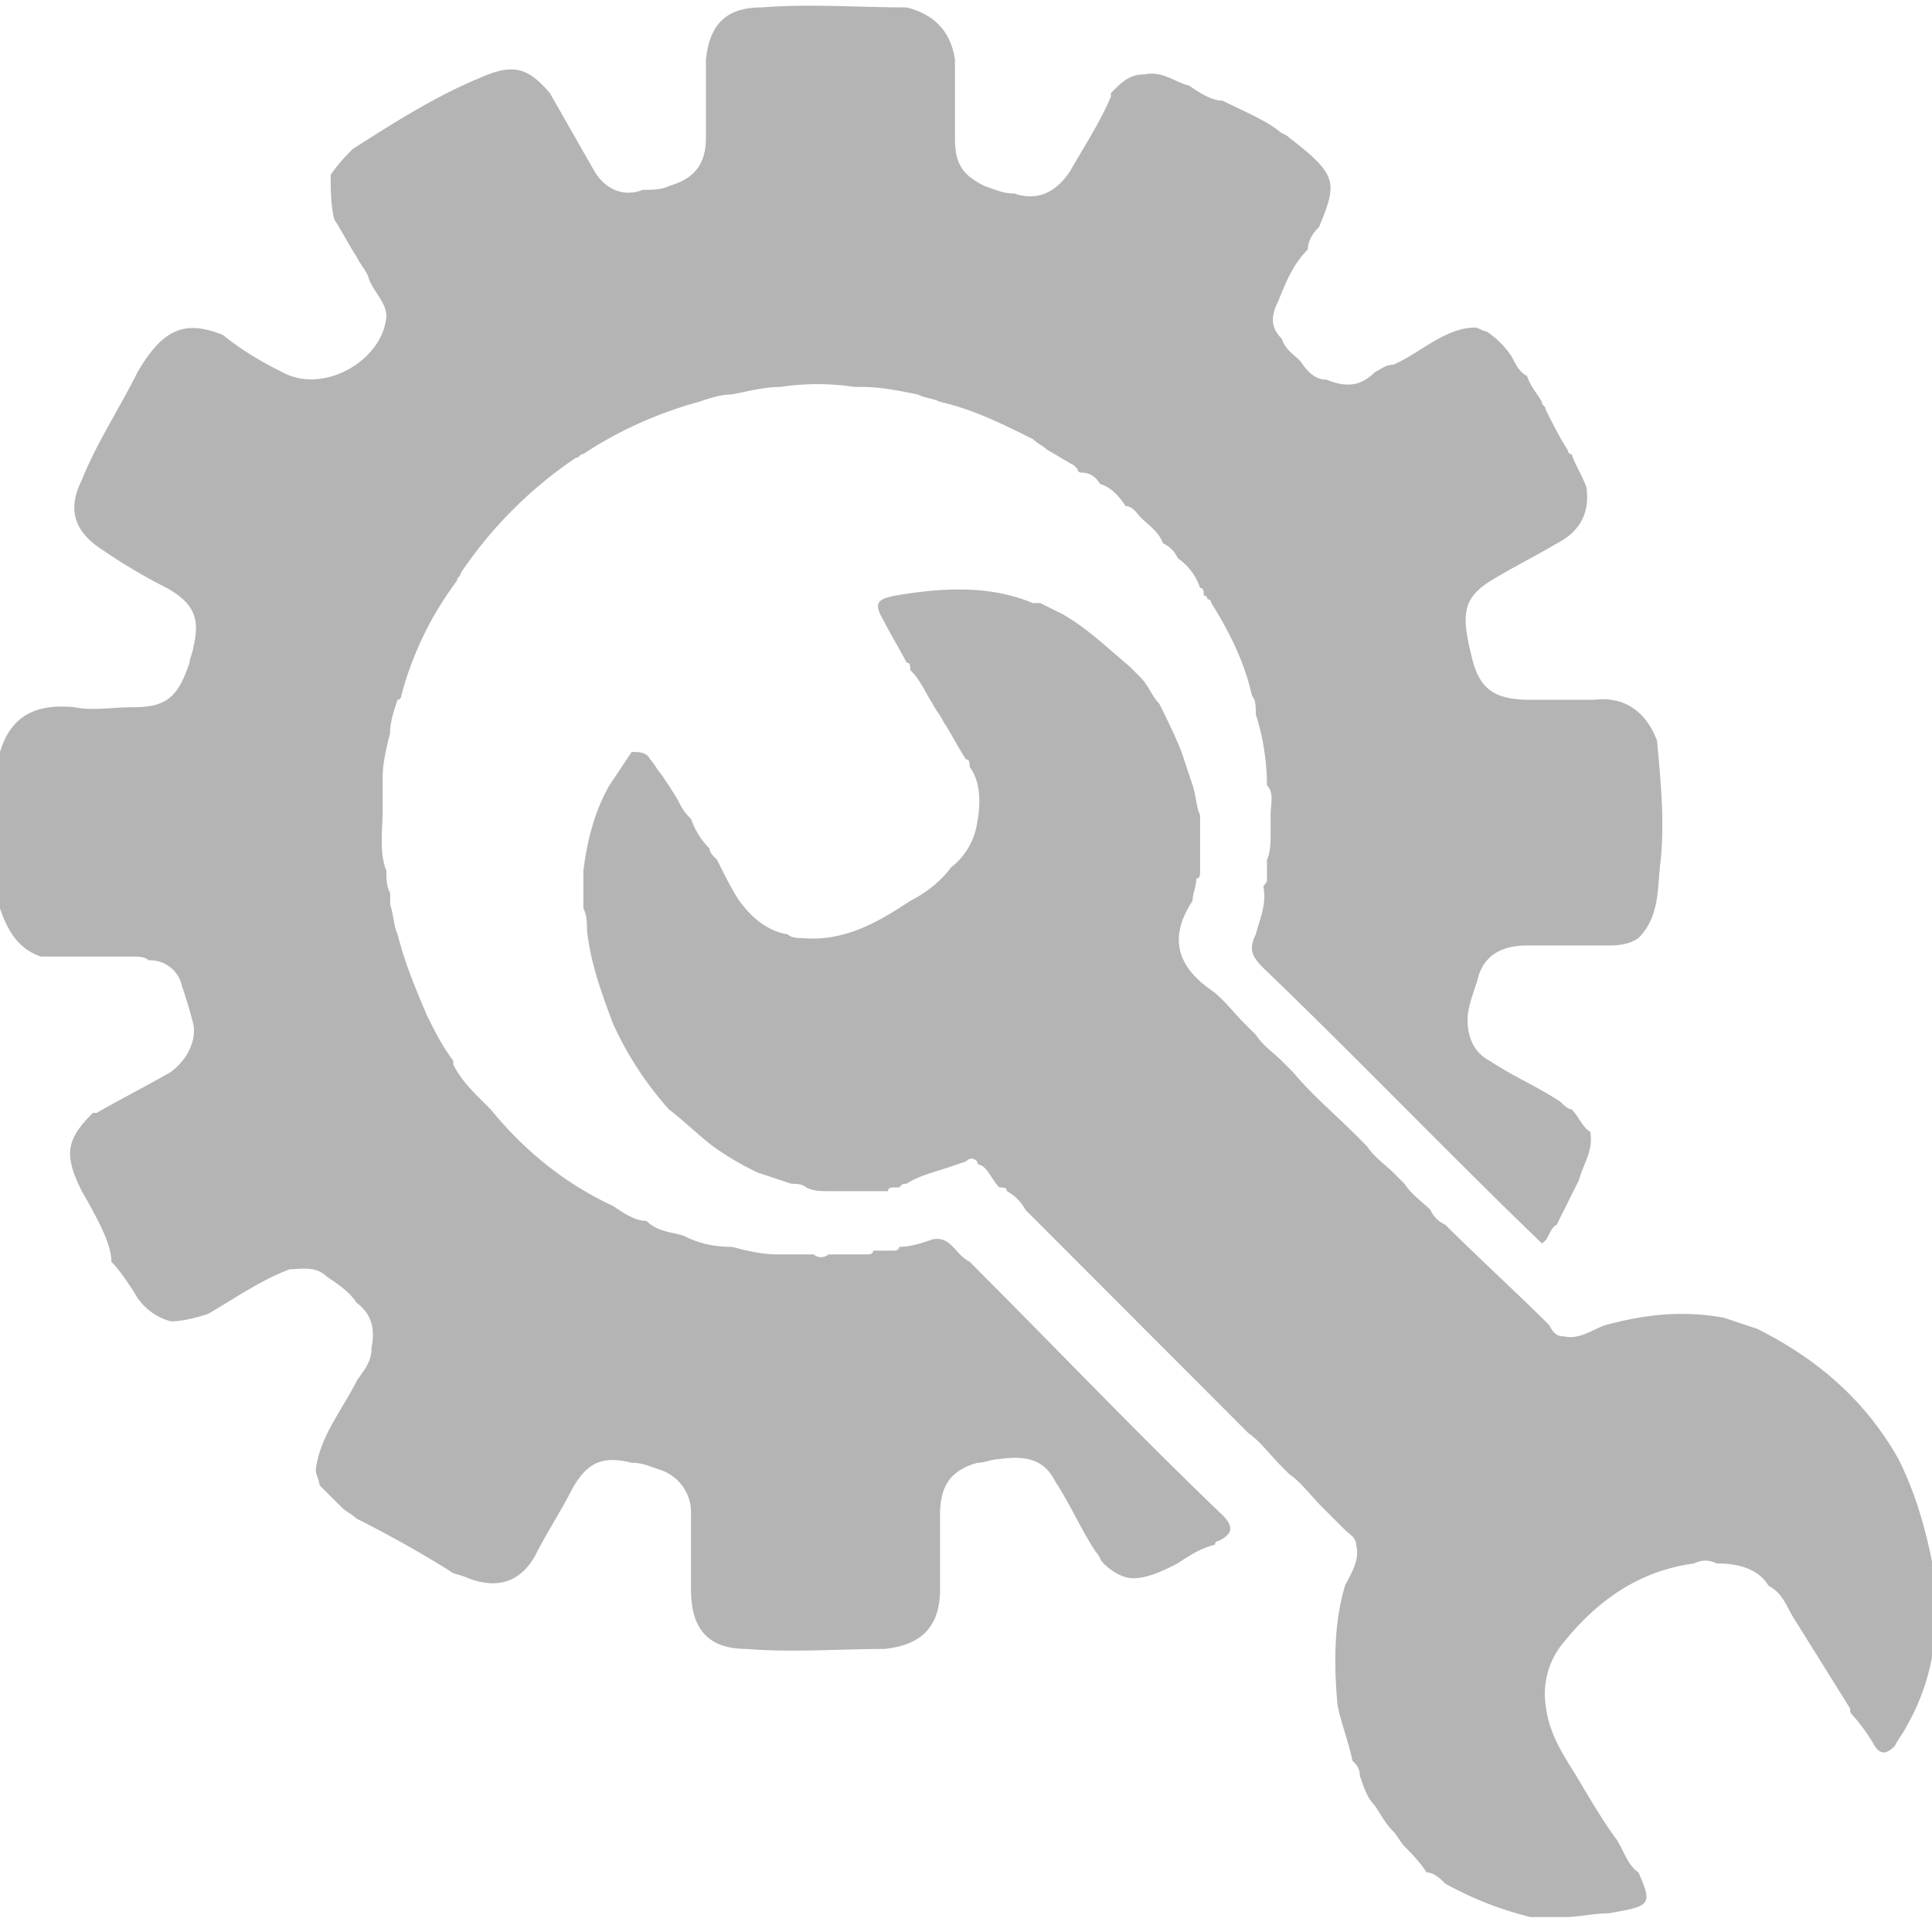 <svg width="18" height="18" viewBox="0 0 18 18" fill="none" xmlns="http://www.w3.org/2000/svg">
    <g clip-path="url(#lych0mblva)" fill-rule="evenodd" clip-rule="evenodd" fill="#B4B4B4">
        <path d="M0 8.462V7.006c.104-.347.346-.451.692-.417.173.035.346 0 .554 0 .312 0 .416-.104.52-.416 0-.035.034-.104.034-.139.07-.277 0-.416-.242-.554a5.209 5.209 0 0 1-.589-.347c-.277-.174-.346-.382-.207-.66.138-.346.346-.658.519-1.005.242-.416.45-.486.796-.347.173.139.346.243.554.347.38.208.934-.104.969-.52 0-.139-.138-.243-.173-.382-.035-.07-.07-.104-.104-.173-.07-.104-.138-.243-.208-.347-.034-.139-.034-.277-.034-.416.069-.104.138-.174.207-.243.381-.243.762-.486 1.177-.659.312-.139.45-.104.658.139l.415.728c.104.174.277.243.45.174.07 0 .174 0 .243-.035.242-.07.346-.208.346-.451V.555c.035-.347.208-.486.52-.486.45-.035.9 0 1.35 0 .276.07.415.243.45.486v.728c0 .243.068.347.276.45.104.036.173.07.277.07.208.07.38 0 .52-.208.138-.243.276-.45.38-.694V.867c.104-.104.173-.174.312-.174.173-.034.276.07.415.104.104.07.208.14.312.14.207.103.38.173.519.277.034.034.069.034.104.069.45.347.45.416.277.832-.07.07-.104.14-.104.208-.139.14-.208.313-.277.486-.07.139-.07.243.034.347.035.104.104.139.173.208.07.104.139.173.243.173.173.07.311.07.45-.069.069-.035.104-.07.173-.07.242-.103.484-.346.761-.346.035 0 .07.034.104.034a.81.81 0 0 1 .242.243c.035.07.07.139.139.174.034.104.104.173.138.242 0 .035.035.035.035.07.07.139.139.277.208.381 0 0 0 .035.034.035.035.104.104.208.139.312.034.243-.07.416-.277.52-.173.104-.38.208-.554.312-.311.174-.346.313-.242.729.069.312.207.416.553.416h.589c.277-.035.485.104.588.381.035.382.07.729.035 1.11-.035.243 0 .52-.208.729-.104.069-.207.069-.311.069h-.727c-.208 0-.38.07-.45.277-.035.14-.104.278-.104.417 0 .173.07.312.208.381.207.139.45.243.658.382.034.034.069.069.103.069.07.07.104.173.173.208.035.174-.069.312-.104.451l-.207.416c-.07.035-.07.139-.139.174-.865-.833-1.73-1.735-2.596-2.567-.104-.104-.138-.173-.069-.312.035-.139.104-.277.07-.45.034-.036.034-.036.034-.07V8.01c.034-.069.034-.173.034-.242v-.174c0-.104.035-.208-.034-.277 0-.208-.035-.451-.104-.66 0-.069 0-.138-.035-.173-.069-.312-.207-.59-.38-.867 0 0 0-.034-.035-.034 0 0 0-.035-.035-.035 0-.035 0-.07-.034-.07a.54.54 0 0 0-.208-.277.27.27 0 0 0-.138-.139c-.035-.104-.139-.173-.208-.242-.035-.035-.07-.104-.139-.104-.069-.105-.138-.174-.242-.209a.19.19 0 0 0-.173-.104s-.034 0-.034-.034l-.035-.035c-.07-.035-.173-.104-.242-.139-.035-.034-.104-.07-.139-.104-.277-.138-.554-.277-.865-.347-.07-.034-.139-.034-.208-.069-.173-.035-.346-.07-.52-.07h-.068a2.316 2.316 0 0 0-.693 0c-.138 0-.277.035-.45.07-.104 0-.207.035-.311.07-.381.103-.762.277-1.073.485-.035 0-.035.035-.07.035A3.96 3.96 0 0 0 4.292 5.34c0 .034-.034.034-.034.07a3.098 3.098 0 0 0-.52 1.074s0 .035-.034.035c-.035.104-.07.208-.07.312-.034.139-.069.278-.069.416v.312c0 .174-.034.382.035.555 0 .07 0 .14.035.208v.105c.034.104.034.208.069.277.07.277.173.52.277.763.069.139.138.277.242.416v.035c.07.139.173.243.277.347l.07.069c.31.381.692.694 1.142.902.103.07.207.139.311.139.104.104.242.104.346.138.139.07.277.104.45.104.139.035.277.07.416.07h.346a.105.105 0 0 0 .138 0h.346c.035 0 .07 0 .07-.035h.173c.034 0 .069 0 .069-.035.104 0 .208-.034.311-.07.174-.034.208.14.347.209l.103.104c.762.763 1.489 1.526 2.25 2.254.104.104.104.174-.034.243 0 0-.035 0-.035.035-.138.034-.242.104-.346.173-.138.07-.277.139-.415.139-.104 0-.208-.07-.277-.139-.035-.034-.035-.07-.07-.104-.138-.208-.242-.45-.38-.659-.104-.208-.277-.243-.52-.208-.069 0-.138.035-.207.035-.242.07-.346.208-.346.485v.694c0 .347-.173.52-.52.555-.415 0-.865.035-1.28 0-.381 0-.52-.208-.52-.555v-.694a.418.418 0 0 0-.276-.416c-.104-.034-.174-.07-.277-.07-.277-.069-.416 0-.554.244-.104.208-.243.416-.346.624-.139.243-.347.312-.623.208-.07-.035-.139-.035-.174-.07a10.882 10.882 0 0 0-.865-.485c-.035-.035-.104-.07-.138-.104l-.208-.208c0-.035-.035-.104-.035-.139.035-.312.243-.555.381-.832.07-.104.139-.174.139-.312.034-.174 0-.313-.139-.416-.07-.105-.173-.174-.277-.243-.104-.104-.242-.07-.346-.07-.277.104-.52.278-.762.416-.103.035-.242.07-.346.07a.55.55 0 0 1-.346-.278c-.07-.104-.138-.208-.208-.277 0-.173-.138-.416-.276-.659-.174-.347-.139-.486.103-.728H.9c.242-.139.45-.243.692-.382.139-.104.243-.277.208-.45a4.373 4.373 0 0 0-.104-.347.303.303 0 0 0-.311-.243c-.035-.035-.104-.035-.139-.035H.381C.173 8.843.069 8.67 0 8.463z"/>
        <path d="M8.792 10.89c-.104.035-.242.07-.346.139-.035 0-.035 0-.07.034h-.034c-.034 0-.069 0-.069.035h-.554c-.07 0-.138 0-.208-.035-.034-.034-.103-.034-.138-.034l-.312-.104a2.579 2.579 0 0 1-.415-.243c-.138-.104-.277-.243-.415-.347a3.166 3.166 0 0 1-.52-.798c-.103-.277-.207-.554-.242-.867 0-.069 0-.138-.034-.208v-.347c.034-.277.103-.554.242-.797l.208-.312c.069 0 .138 0 .173.069.034.035.069.104.103.139.07.104.139.208.174.277.034.07.069.104.103.139a.755.755 0 0 0 .173.277c0 .035.035.07.07.104.069.14.138.278.207.382.104.139.243.277.45.312.035.035.104.035.139.035.38.034.692-.139 1.004-.347.138-.07.277-.173.38-.312a.643.643 0 0 0 .243-.416c.034-.174.034-.382-.07-.52 0-.035 0-.07-.034-.07-.07-.104-.139-.243-.208-.347-.034-.07-.069-.104-.104-.173-.069-.104-.103-.208-.207-.312 0-.035 0-.07-.035-.07-.07-.138-.138-.242-.208-.381-.103-.174-.069-.208.104-.243.416-.07.866-.104 1.281.07h.07l.207.103c.242.14.415.313.623.486l.104.104c.07.07.104.173.173.243.07.139.138.277.208.45l.104.313c.034.104.034.208.069.277v.52c0 .035 0 .07-.035.07 0 .07-.035.139-.035.208-.207.312-.173.59.174.832.103.07.207.208.311.312l.104.104c.07.105.173.174.242.243l.104.104c.173.208.38.382.589.59l.103.104c.07.104.174.173.243.243l.104.104c.069.104.173.173.242.243a.27.27 0 0 0 .138.138c.312.312.658.625.97.937.034.07.069.104.138.104.138.034.277-.07.38-.104.382-.104.728-.139 1.108-.07l.312.104c.554.278 1.004.66 1.315 1.214.174.347.277.729.347 1.145.034.485-.035.936-.277 1.352-.035.07-.07.104-.104.174-.07.07-.139.104-.208-.035a1.929 1.929 0 0 0-.208-.277v-.035l-.519-.832c-.069-.104-.104-.243-.242-.313-.104-.173-.312-.208-.485-.208a.22.22 0 0 0-.207 0c-.52.07-.9.347-1.212.729a.748.748 0 0 0-.173.59c.035.311.208.52.346.762.104.174.208.347.312.486.069.104.104.243.207.312.139.312.104.312-.277.381-.138 0-.277.035-.415.035h-.312a3.175 3.175 0 0 1-.796-.312c-.034-.035-.104-.104-.173-.104-.069-.104-.138-.173-.207-.243-.035-.035-.07-.104-.104-.139-.07-.069-.104-.138-.173-.242-.07-.07-.104-.174-.139-.278 0-.07-.034-.104-.069-.139-.035-.173-.104-.346-.139-.52-.034-.381-.034-.763.07-1.11.069-.138.138-.242.104-.381 0-.07-.07-.104-.104-.139l-.104-.104-.104-.104c-.104-.104-.208-.243-.312-.312l-.069-.07c-.104-.103-.207-.242-.311-.312l-2.077-2.08a.417.417 0 0 0-.173-.174c0-.035-.035-.035-.07-.035-.069-.069-.103-.173-.173-.208 0 0-.034 0-.034-.034-.035-.035-.07-.035-.104 0l-.208.07z"/>
    </g>
    <defs>
        <clipPath id="lych0mblva">
            <path fill="#fff" d="M0 0h18v18H0z"/>
        </clipPath>
    </defs>
</svg>
